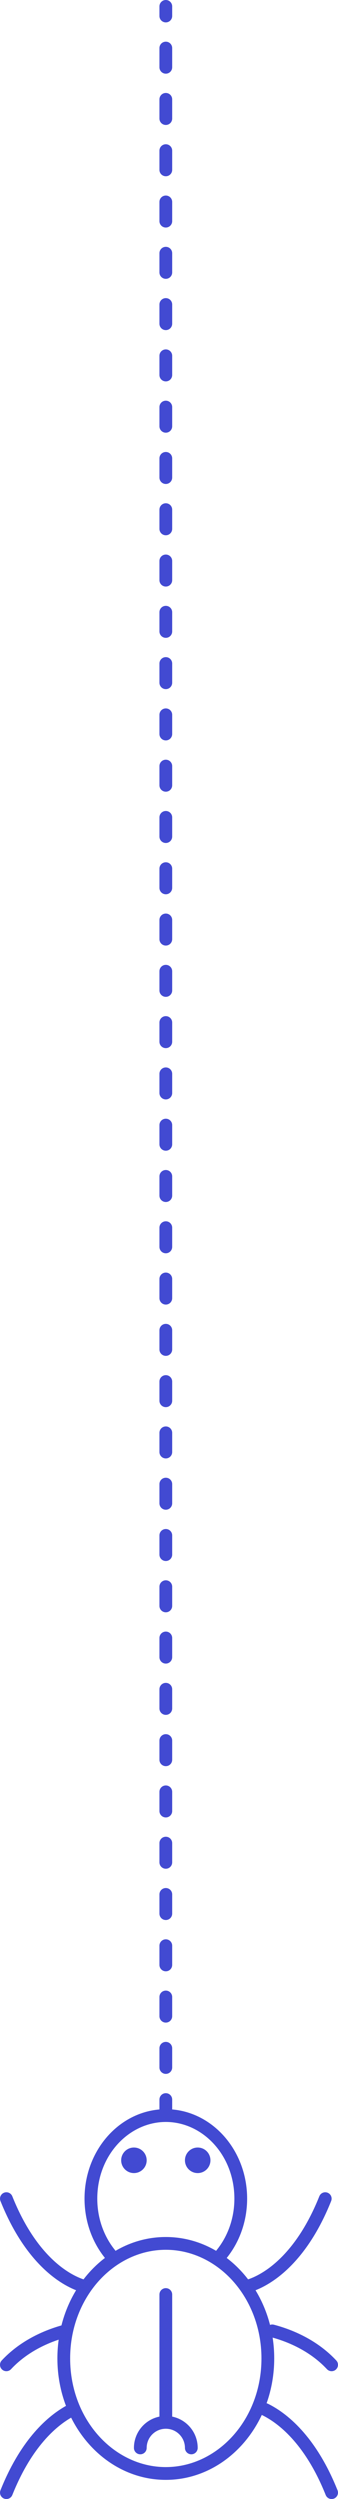 <svg width="53" height="391" viewBox="0 0 53 391" fill="none" xmlns="http://www.w3.org/2000/svg">
<path d="M27 1C27 0.448 26.552 0 26 0C25.448 0 25 0.448 25 1V2.505C25 3.057 25.448 3.505 26 3.505C26.552 3.505 27 3.057 27 2.505V1Z" fill="#424AD2"/>
<path d="M27 7.52C27 6.968 26.552 6.52 26 6.52C25.448 6.52 25 6.968 25 7.52V10.529C25 11.081 25.448 11.529 26 11.529C26.552 11.529 27 11.081 27 10.529V7.52Z" fill="#424AD2"/>
<path d="M27 15.544C27 14.992 26.552 14.544 26 14.544C25.448 14.544 25 14.992 25 15.544V18.553C25 19.106 25.448 19.553 26 19.553C26.552 19.553 27 19.106 27 18.553V15.544Z" fill="#424AD2"/>
<path d="M27 23.569C27 23.016 26.552 22.569 26 22.569C25.448 22.569 25 23.016 25 23.569V26.578C25 27.13 25.448 27.578 26 27.578C26.552 27.578 27 27.13 27 26.578V23.569Z" fill="#424AD2"/>
<path d="M27 31.593C27 31.041 26.552 30.593 26 30.593C25.448 30.593 25 31.041 25 31.593V34.602C25 35.154 25.448 35.602 26 35.602C26.552 35.602 27 35.154 27 34.602V31.593Z" fill="#424AD2"/>
<path d="M27 39.617C27 39.065 26.552 38.617 26 38.617C25.448 38.617 25 39.065 25 39.617V42.627C25 43.179 25.448 43.627 26 43.627C26.552 43.627 27 43.179 27 42.627V39.617Z" fill="#424AD2"/>
<path d="M27 47.642C27 47.09 26.552 46.642 26 46.642C25.448 46.642 25 47.09 25 47.642V50.651C25 51.203 25.448 51.651 26 51.651C26.552 51.651 27 51.203 27 50.651V47.642Z" fill="#424AD2"/>
<path d="M27 55.666C27 55.114 26.552 54.666 26 54.666C25.448 54.666 25 55.114 25 55.666V58.675C25 59.228 25.448 59.675 26 59.675C26.552 59.675 27 59.228 27 58.675V55.666Z" fill="#424AD2"/>
<path d="M27 63.691C27 63.138 26.552 62.691 26 62.691C25.448 62.691 25 63.138 25 63.691V66.7C25 67.252 25.448 67.7 26 67.7C26.552 67.7 27 67.252 27 66.7V63.691Z" fill="#424AD2"/>
<path d="M27 71.715C27 71.163 26.552 70.715 26 70.715C25.448 70.715 25 71.163 25 71.715V74.724C25 75.276 25.448 75.724 26 75.724C26.552 75.724 27 75.276 27 74.724V71.715Z" fill="#424AD2"/>
<path d="M27 79.739C27 79.187 26.552 78.739 26 78.739C25.448 78.739 25 79.187 25 79.739V82.749C25 83.301 25.448 83.749 26 83.749C26.552 83.749 27 83.301 27 82.749V79.739Z" fill="#424AD2"/>
<path d="M27 87.764C27 87.211 26.552 86.764 26 86.764C25.448 86.764 25 87.211 25 87.764V90.773C25 91.325 25.448 91.773 26 91.773C26.552 91.773 27 91.325 27 90.773V87.764Z" fill="#424AD2"/>
<path d="M27 95.788C27 95.236 26.552 94.788 26 94.788C25.448 94.788 25 95.236 25 95.788V98.797C25 99.35 25.448 99.797 26 99.797C26.552 99.797 27 99.35 27 98.797V95.788Z" fill="#424AD2"/>
<path d="M27 103.813C27 103.26 26.552 102.813 26 102.813C25.448 102.813 25 103.26 25 103.813V106.822C25 107.374 25.448 107.822 26 107.822C26.552 107.822 27 107.374 27 106.822V103.813Z" fill="#424AD2"/>
<path d="M27 111.837C27 111.285 26.552 110.837 26 110.837C25.448 110.837 25 111.285 25 111.837V114.846C25 115.398 25.448 115.846 26 115.846C26.552 115.846 27 115.398 27 114.846V111.837Z" fill="#424AD2"/>
<path d="M27 119.861C27 119.309 26.552 118.861 26 118.861C25.448 118.861 25 119.309 25 119.861V122.87C25 123.423 25.448 123.87 26 123.87C26.552 123.87 27 123.423 27 122.87V119.861Z" fill="#424AD2"/>
<path d="M27 127.886C27 127.333 26.552 126.886 26 126.886C25.448 126.886 25 127.333 25 127.886V130.895C25 131.447 25.448 131.895 26 131.895C26.552 131.895 27 131.447 27 130.895V127.886Z" fill="#424AD2"/>
<path d="M27 135.91C27 135.358 26.552 134.91 26 134.91C25.448 134.91 25 135.358 25 135.91V138.919C25 139.471 25.448 139.919 26 139.919C26.552 139.919 27 139.471 27 138.919V135.91Z" fill="#424AD2"/>
<path d="M27 143.934C27 143.382 26.552 142.934 26 142.934C25.448 142.934 25 143.382 25 143.934V146.944C25 147.496 25.448 147.944 26 147.944C26.552 147.944 27 147.496 27 146.944V143.934Z" fill="#424AD2"/>
<path d="M27 151.959C27 151.407 26.552 150.959 26 150.959C25.448 150.959 25 151.407 25 151.959L25 154.968C25 155.52 25.448 155.968 26 155.968C26.552 155.968 27 155.52 27 154.968V151.959Z" fill="#424AD2"/>
<path d="M27 159.983C27 159.431 26.552 158.983 26 158.983C25.448 158.983 25 159.431 25 159.983V162.992C25 163.545 25.448 163.992 26 163.992C26.552 163.992 27 163.545 27 162.992V159.983Z" fill="#424AD2"/>
<path d="M27 168.008C27 167.455 26.552 167.008 26 167.008C25.448 167.008 25 167.455 25 168.008V171.017C25 171.569 25.448 172.017 26 172.017C26.552 172.017 27 171.569 27 171.017V168.008Z" fill="#424AD2"/>
<path d="M27 176.032C27 175.48 26.552 175.032 26 175.032C25.448 175.032 25 175.48 25 176.032V179.041C25 179.593 25.448 180.041 26 180.041C26.552 180.041 27 179.593 27 179.041V176.032Z" fill="#424AD2"/>
<path d="M27 184.056C27 183.504 26.552 183.056 26 183.056C25.448 183.056 25 183.504 25 184.056V187.066C25 187.618 25.448 188.066 26 188.066C26.552 188.066 27 187.618 27 187.066V184.056Z" fill="#424AD2"/>
<path d="M27 192.081C27 191.528 26.552 191.081 26 191.081C25.448 191.081 25 191.528 25 192.081V195.09C25 195.642 25.448 196.09 26 196.09C26.552 196.09 27 195.642 27 195.09V192.081Z" fill="#424AD2"/>
<path d="M27 200.105C27 199.553 26.552 199.105 26 199.105C25.448 199.105 25 199.553 25 200.105V203.114C25 203.667 25.448 204.114 26 204.114C26.552 204.114 27 203.667 27 203.114V200.105Z" fill="#424AD2"/>
<path d="M27 208.13C27 207.577 26.552 207.13 26 207.13C25.448 207.13 25 207.577 25 208.13V211.139C25 211.691 25.448 212.139 26 212.139C26.552 212.139 27 211.691 27 211.139V208.13Z" fill="#424AD2"/>
<path d="M27 216.154C27 215.602 26.552 215.154 26 215.154C25.448 215.154 25 215.602 25 216.154V219.163C25 219.715 25.448 220.163 26 220.163C26.552 220.163 27 219.715 27 219.163V216.154Z" fill="#424AD2"/>
<path d="M27 224.178C27 223.626 26.552 223.178 26 223.178C25.448 223.178 25 223.626 25 224.178V227.187C25 227.74 25.448 228.187 26 228.187C26.552 228.187 27 227.74 27 227.187V224.178Z" fill="#424AD2"/>
<path d="M27 232.203C27 231.65 26.552 231.203 26 231.203C25.448 231.203 25 231.65 25 232.203V235.212C25 235.764 25.448 236.212 26 236.212C26.552 236.212 27 235.764 27 235.212V232.203Z" fill="#424AD2"/>
<path d="M27 240.227C27 239.675 26.552 239.227 26 239.227C25.448 239.227 25 239.675 25 240.227L25 243.236C25 243.788 25.448 244.236 26 244.236C26.552 244.236 27 243.788 27 243.236L27 240.227Z" fill="#424AD2"/>
<path d="M27 248.251C27 247.699 26.552 247.251 26 247.251C25.448 247.251 25 247.699 25 248.251V251.261C25 251.813 25.448 252.261 26 252.261C26.552 252.261 27 251.813 27 251.261V248.251Z" fill="#424AD2"/>
<path d="M27 256.276C27 255.724 26.552 255.276 26 255.276C25.448 255.276 25 255.724 25 256.276V259.285C25 259.837 25.448 260.285 26 260.285C26.552 260.285 27 259.837 27 259.285V256.276Z" fill="#424AD2"/>
<path d="M27 264.3C27 263.748 26.552 263.3 26 263.3C25.448 263.3 25 263.748 25 264.3V267.309C25 267.862 25.448 268.309 26 268.309C26.552 268.309 27 267.862 27 267.309V264.3Z" fill="#424AD2"/>
<path d="M27 272.325C27 271.772 26.552 271.325 26 271.325C25.448 271.325 25 271.772 25 272.325V275.334C25 275.886 25.448 276.334 26 276.334C26.552 276.334 27 275.886 27 275.334V272.325Z" fill="#424AD2"/>
<path d="M27 280.349C27 279.797 26.552 279.349 26 279.349C25.448 279.349 25 279.797 25 280.349V283.358C25 283.91 25.448 284.358 26 284.358C26.552 284.358 27 283.91 27 283.358L27 280.349Z" fill="#424AD2"/>
<path d="M27 288.373C27 287.821 26.552 287.373 26 287.373C25.448 287.373 25 287.821 25 288.373V291.383C25 291.935 25.448 292.383 26 292.383C26.552 292.383 27 291.935 27 291.383V288.373Z" fill="#424AD2"/>
<path d="M27 296.398C27 295.846 26.552 295.398 26 295.398C25.448 295.398 25 295.846 25 296.398V299.407C25 299.959 25.448 300.407 26 300.407C26.552 300.407 27 299.959 27 299.407V296.398Z" fill="#424AD2"/>
<path d="M27 304.422C27 303.87 26.552 303.422 26 303.422C25.448 303.422 25 303.87 25 304.422V307.431C25 307.984 25.448 308.431 26 308.431C26.552 308.431 27 307.984 27 307.431V304.422Z" fill="#424AD2"/>
<path d="M27 312.447C27 311.894 26.552 311.447 26 311.447C25.448 311.447 25 311.894 25 312.447V315.456C25 316.008 25.448 316.456 26 316.456C26.552 316.456 27 316.008 27 315.456V312.447Z" fill="#424AD2"/>
<path d="M27 320.471C27 319.919 26.552 319.471 26 319.471C25.448 319.471 25 319.919 25 320.471V323.48C25 324.033 25.448 324.48 26 324.48C26.552 324.48 27 324.033 27 323.48V320.471Z" fill="#424AD2"/>
<path d="M23 338C23 339.105 22.105 340 21 340C19.895 340 19 339.105 19 338C19 336.895 19.895 336 21 336C22.105 336 23 336.895 23 338Z" fill="#424AD2"/>
<path d="M31 340C32.105 340 33 339.105 33 338C33 336.895 32.105 336 31 336C29.895 336 29 336.895 29 338C29 339.105 29.895 340 31 340Z" fill="#424AD2"/>
<path d="M25 359C25 358.448 25.448 358 26 358C26.552 358 27 358.448 27 359V378.1C29.282 378.563 31 380.581 31 383C31 383.552 30.552 384 30 384C29.448 384 29 383.552 29 383C29 381.343 27.657 380 26 380C24.343 380 23 381.343 23 383C23 383.552 22.552 384 22 384C21.448 384 21 383.552 21 383C21 380.581 22.718 378.563 25 378.1V359Z" fill="#424AD2"/>
<path fill-rule="evenodd" clip-rule="evenodd" d="M27 328.496C27 327.943 26.552 327.496 26 327.496C25.448 327.496 25 327.943 25 328.496L25 330C25 330.014 25 330.028 25.001 330.043C18.428 330.604 13.254 336.638 13.254 343.999C13.254 347.261 14.269 350.262 15.972 352.642C16.068 352.776 16.167 352.909 16.267 353.039C16.328 353.118 16.39 353.197 16.453 353.275C16.341 353.36 16.23 353.447 16.119 353.535C15.972 353.653 15.827 353.773 15.683 353.896C14.738 354.704 13.87 355.621 13.095 356.629C10.126 355.615 5.383 352.259 1.93 343.628C1.725 343.115 1.143 342.866 0.63 343.071C0.118 343.276 -0.132 343.858 0.073 344.371C3.527 353.005 8.346 356.912 11.93 358.331C10.918 359.995 10.136 361.849 9.635 363.834C6.606 364.692 3.046 366.341 0.269 369.316C-0.108 369.72 -0.086 370.353 0.318 370.729C0.721 371.106 1.354 371.084 1.731 370.681C3.902 368.355 6.654 366.912 9.201 366.06C9.068 367.018 8.999 367.999 8.999 368.999C8.999 371.633 9.479 374.142 10.346 376.423C7.011 378.285 3.04 382.211 0.074 389.626C-0.131 390.139 0.118 390.721 0.631 390.926C1.144 391.131 1.726 390.882 1.931 390.369C4.702 383.442 8.307 379.91 11.154 378.264C14.062 384.073 19.621 388 26 388C32.535 388 38.209 383.879 41.054 377.835C41.087 377.857 41.121 377.876 41.157 377.894C44.093 379.35 48.07 382.87 51.07 390.369C51.275 390.882 51.856 391.131 52.37 390.926C52.882 390.721 53.132 390.139 52.927 389.626C49.778 381.754 45.497 377.814 42.046 376.102C41.967 376.063 41.885 376.035 41.803 376.018C42.575 373.847 43 371.479 43 369C43 367.888 42.915 366.799 42.751 365.739C45.568 366.528 48.794 368.032 51.267 370.681C51.644 371.084 52.277 371.106 52.68 370.729C53.084 370.353 53.106 369.72 52.729 369.316C49.828 366.208 46.071 364.547 42.956 363.723C42.746 363.667 42.533 363.683 42.344 363.755C41.843 361.8 41.068 359.974 40.069 358.332C43.654 356.914 48.474 353.007 51.928 344.371C52.134 343.858 51.884 343.276 51.371 343.071C50.858 342.866 50.277 343.115 50.072 343.628C46.618 352.262 41.873 355.617 38.904 356.63C37.925 355.355 36.796 354.227 35.55 353.279L35.599 353.217C35.623 353.187 35.647 353.156 35.672 353.125L35.695 353.095C35.714 353.071 35.733 353.047 35.751 353.023C35.769 353 35.786 352.977 35.804 352.954C35.829 352.921 35.854 352.887 35.88 352.853L35.955 352.75L36.03 352.646C37.735 350.266 38.752 347.263 38.752 343.999C38.752 336.636 33.575 330.6 26.999 330.042C27 330.028 27 330.014 27 330L27 328.496ZM33.993 352.023C33.956 352.069 33.921 352.116 33.888 352.165C31.531 350.782 28.847 350 26 350C23.154 350 20.472 350.781 18.116 352.163C18.083 352.114 18.048 352.066 18.01 352.02C16.307 349.907 15.254 347.103 15.254 343.999C15.254 337.192 20.238 332 26.003 332C31.768 332 36.752 337.192 36.752 343.999C36.752 347.104 35.698 349.91 33.993 352.023ZM15.128 357.292C12.892 359.957 11.395 363.458 11.067 367.371C11.023 367.906 11 368.45 11 369C11 371.44 11.447 373.738 12.246 375.809C14.592 381.884 19.972 385.998 25.999 385.998C34.079 385.998 40.998 378.602 40.998 368.999C40.998 364.077 39.156 359.687 36.261 356.606C33.547 353.731 29.91 352 26 352C21.789 352 17.893 354.009 15.128 357.292Z" fill="#424AD2"/>
</svg>
